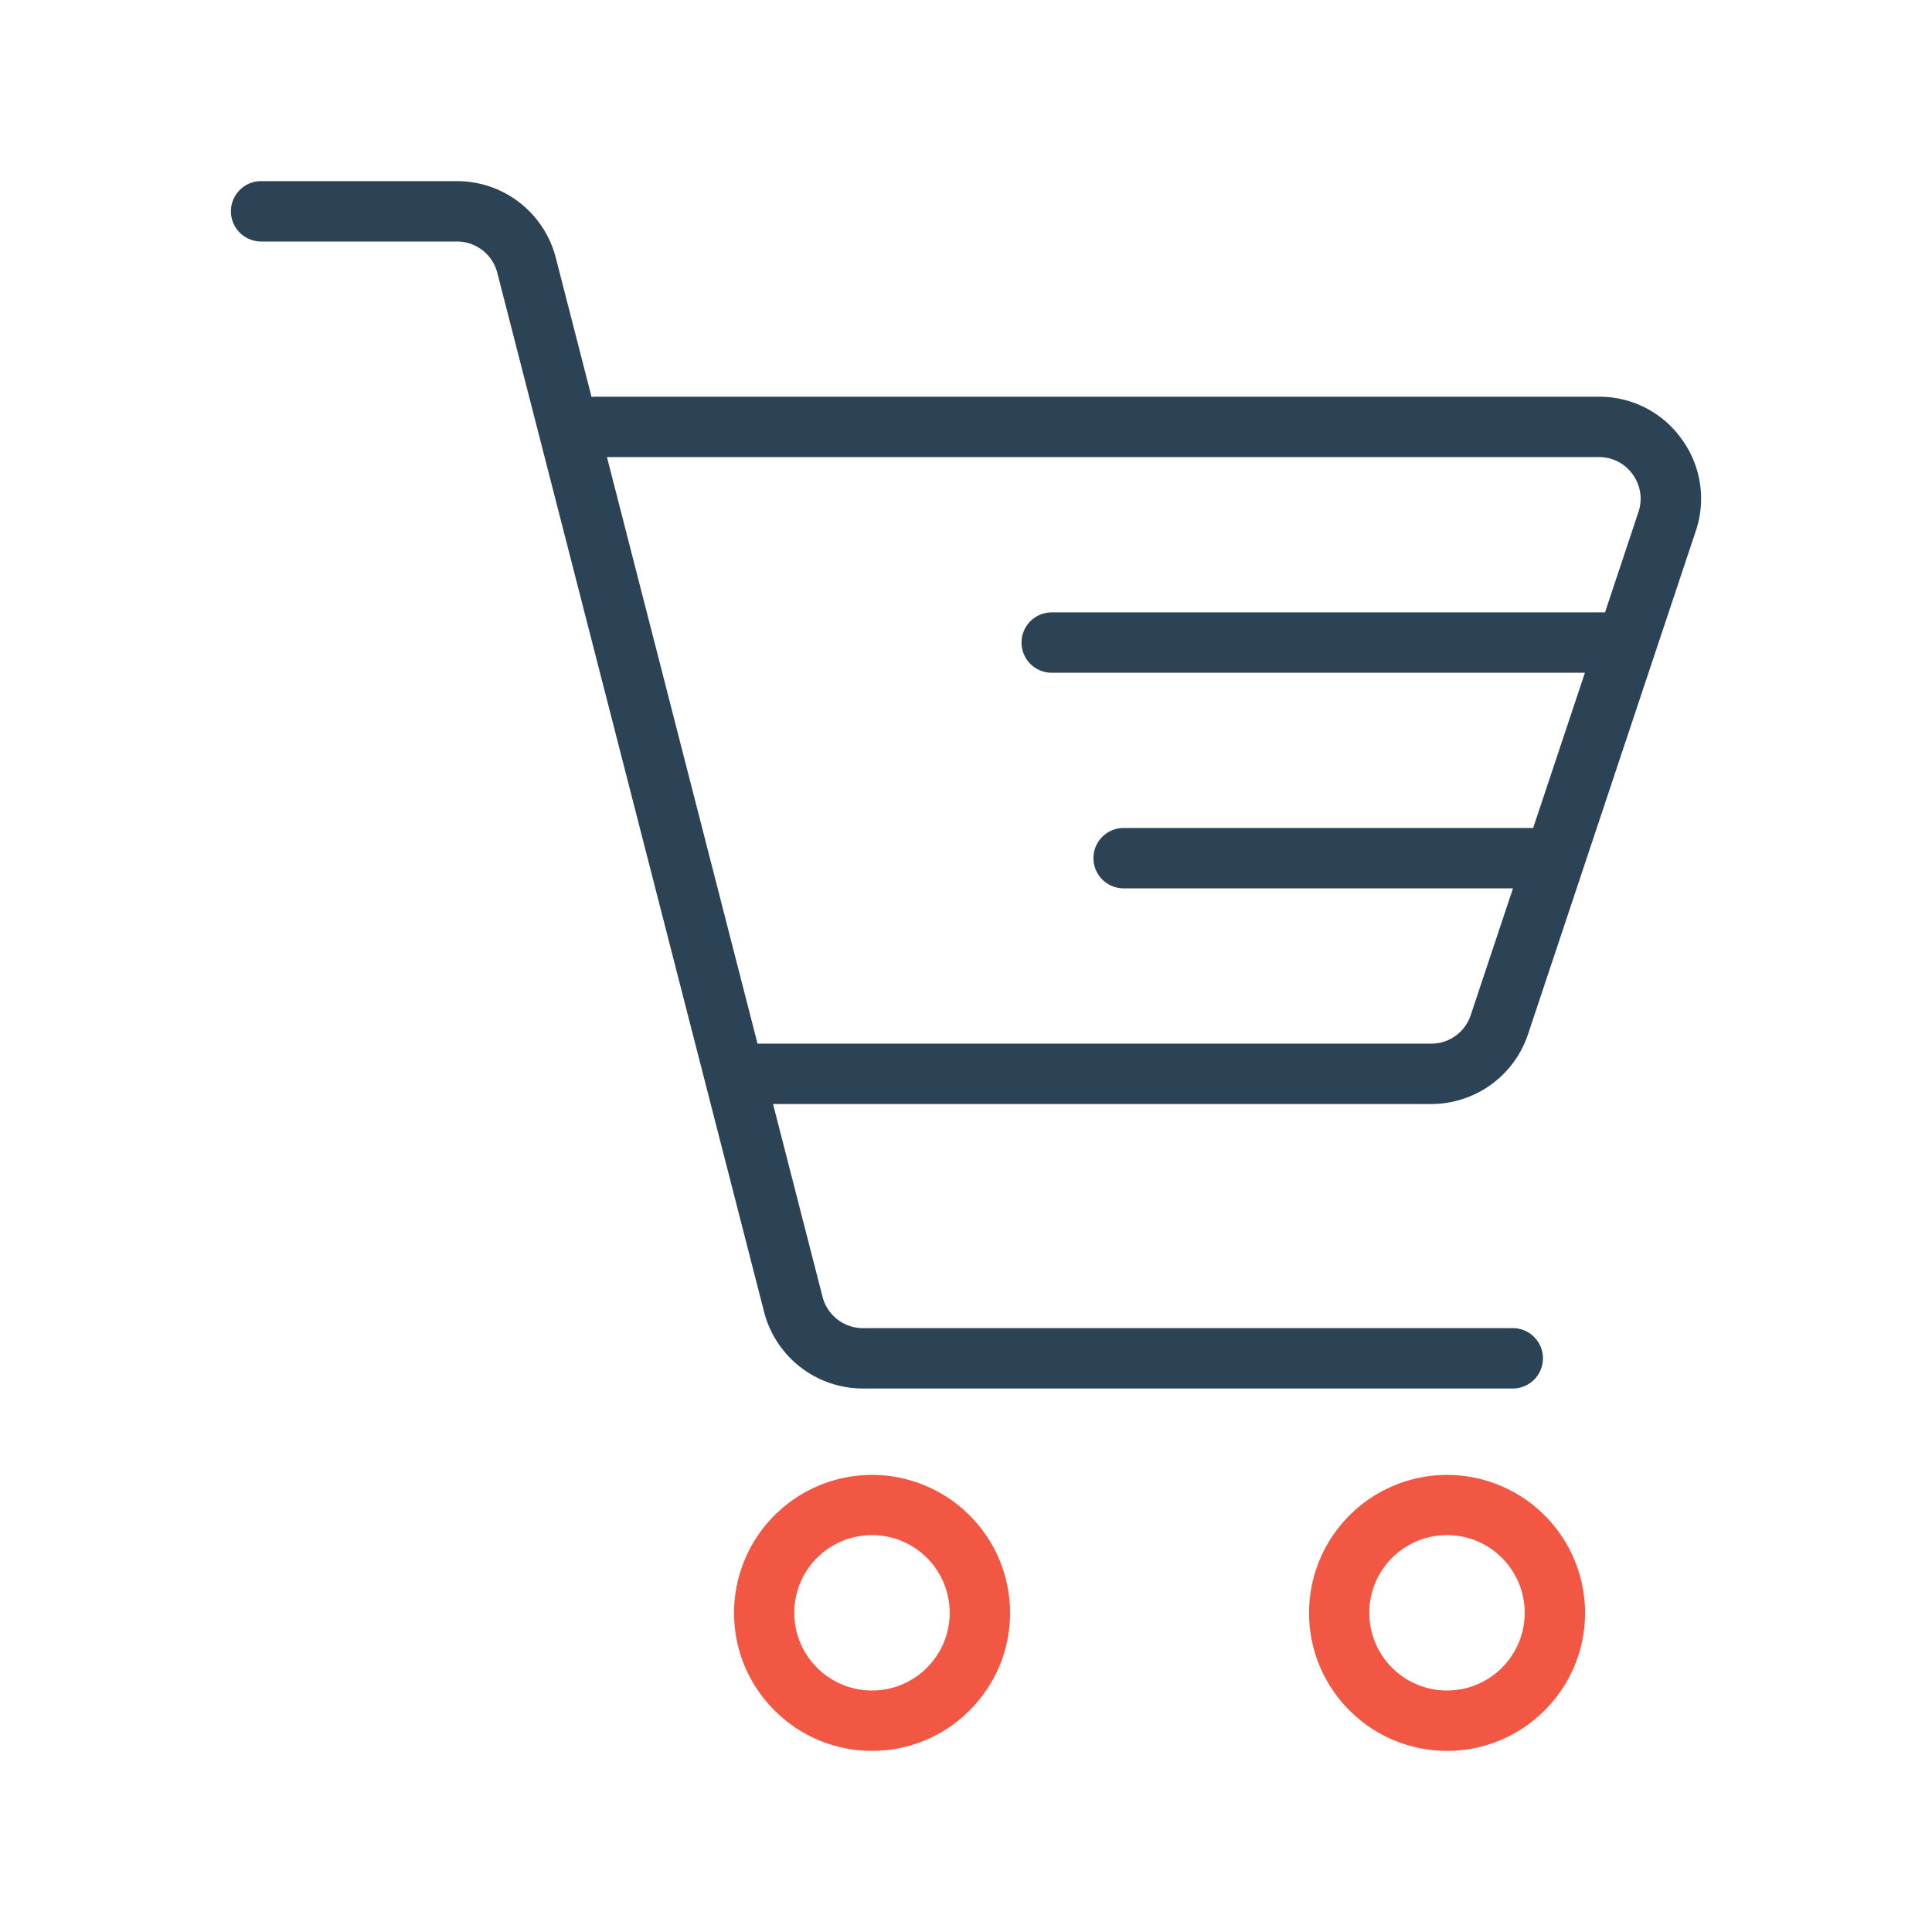 <svg xmlns="http://www.w3.org/2000/svg" viewBox="0 0 32 32"><path fill="#2c4355" d="M27.854 7.273a1.671 1.671 0 0 0-1.371-.702H9.832c-.012 0-.021.006-.033.007L9.206 4.27A1.69 1.69 0 0 0 7.568 3H4.325a.5.5 0 0 0 0 1h3.243a.69.69 0 0 1 .669.519l4.418 17.208a1.69 1.69 0 0 0 1.637 1.271h10.764a.5.5 0 0 0 0-1H14.292a.69.69 0 0 1-.668-.519l-.82-3.193h10.901a1.69 1.69 0 0 0 1.604-1.156l2.778-8.333a1.673 1.673 0 0 0-.233-1.524zm-4.148 10.013H12.547l-2.494-9.715h16.43a.68.68 0 0 1 .56.287.685.685 0 0 1 .095.622l-.554 1.663H17.42a.5.5 0 0 0 0 1h8.831l-.857 2.571h-6.783a.5.5 0 0 0 0 1h6.449l-.7 2.099a.687.687 0 0 1-.654.473z"/><path fill="#f15743" d="M14.444 24.429a2.288 2.288 0 0 0-2.286 2.285c0 1.261 1.025 2.286 2.286 2.286s2.286-1.025 2.286-2.286a2.288 2.288 0 0 0-2.286-2.285zm0 3.571a1.287 1.287 0 1 1 1.286-1.286c0 .709-.577 1.286-1.286 1.286zM23.968 24.429a2.288 2.288 0 0 0-2.286 2.285c0 1.261 1.025 2.286 2.286 2.286s2.286-1.025 2.286-2.286a2.288 2.288 0 0 0-2.286-2.285zm0 3.571a1.287 1.287 0 1 1 1.286-1.286c0 .709-.577 1.286-1.286 1.286z"/></svg>